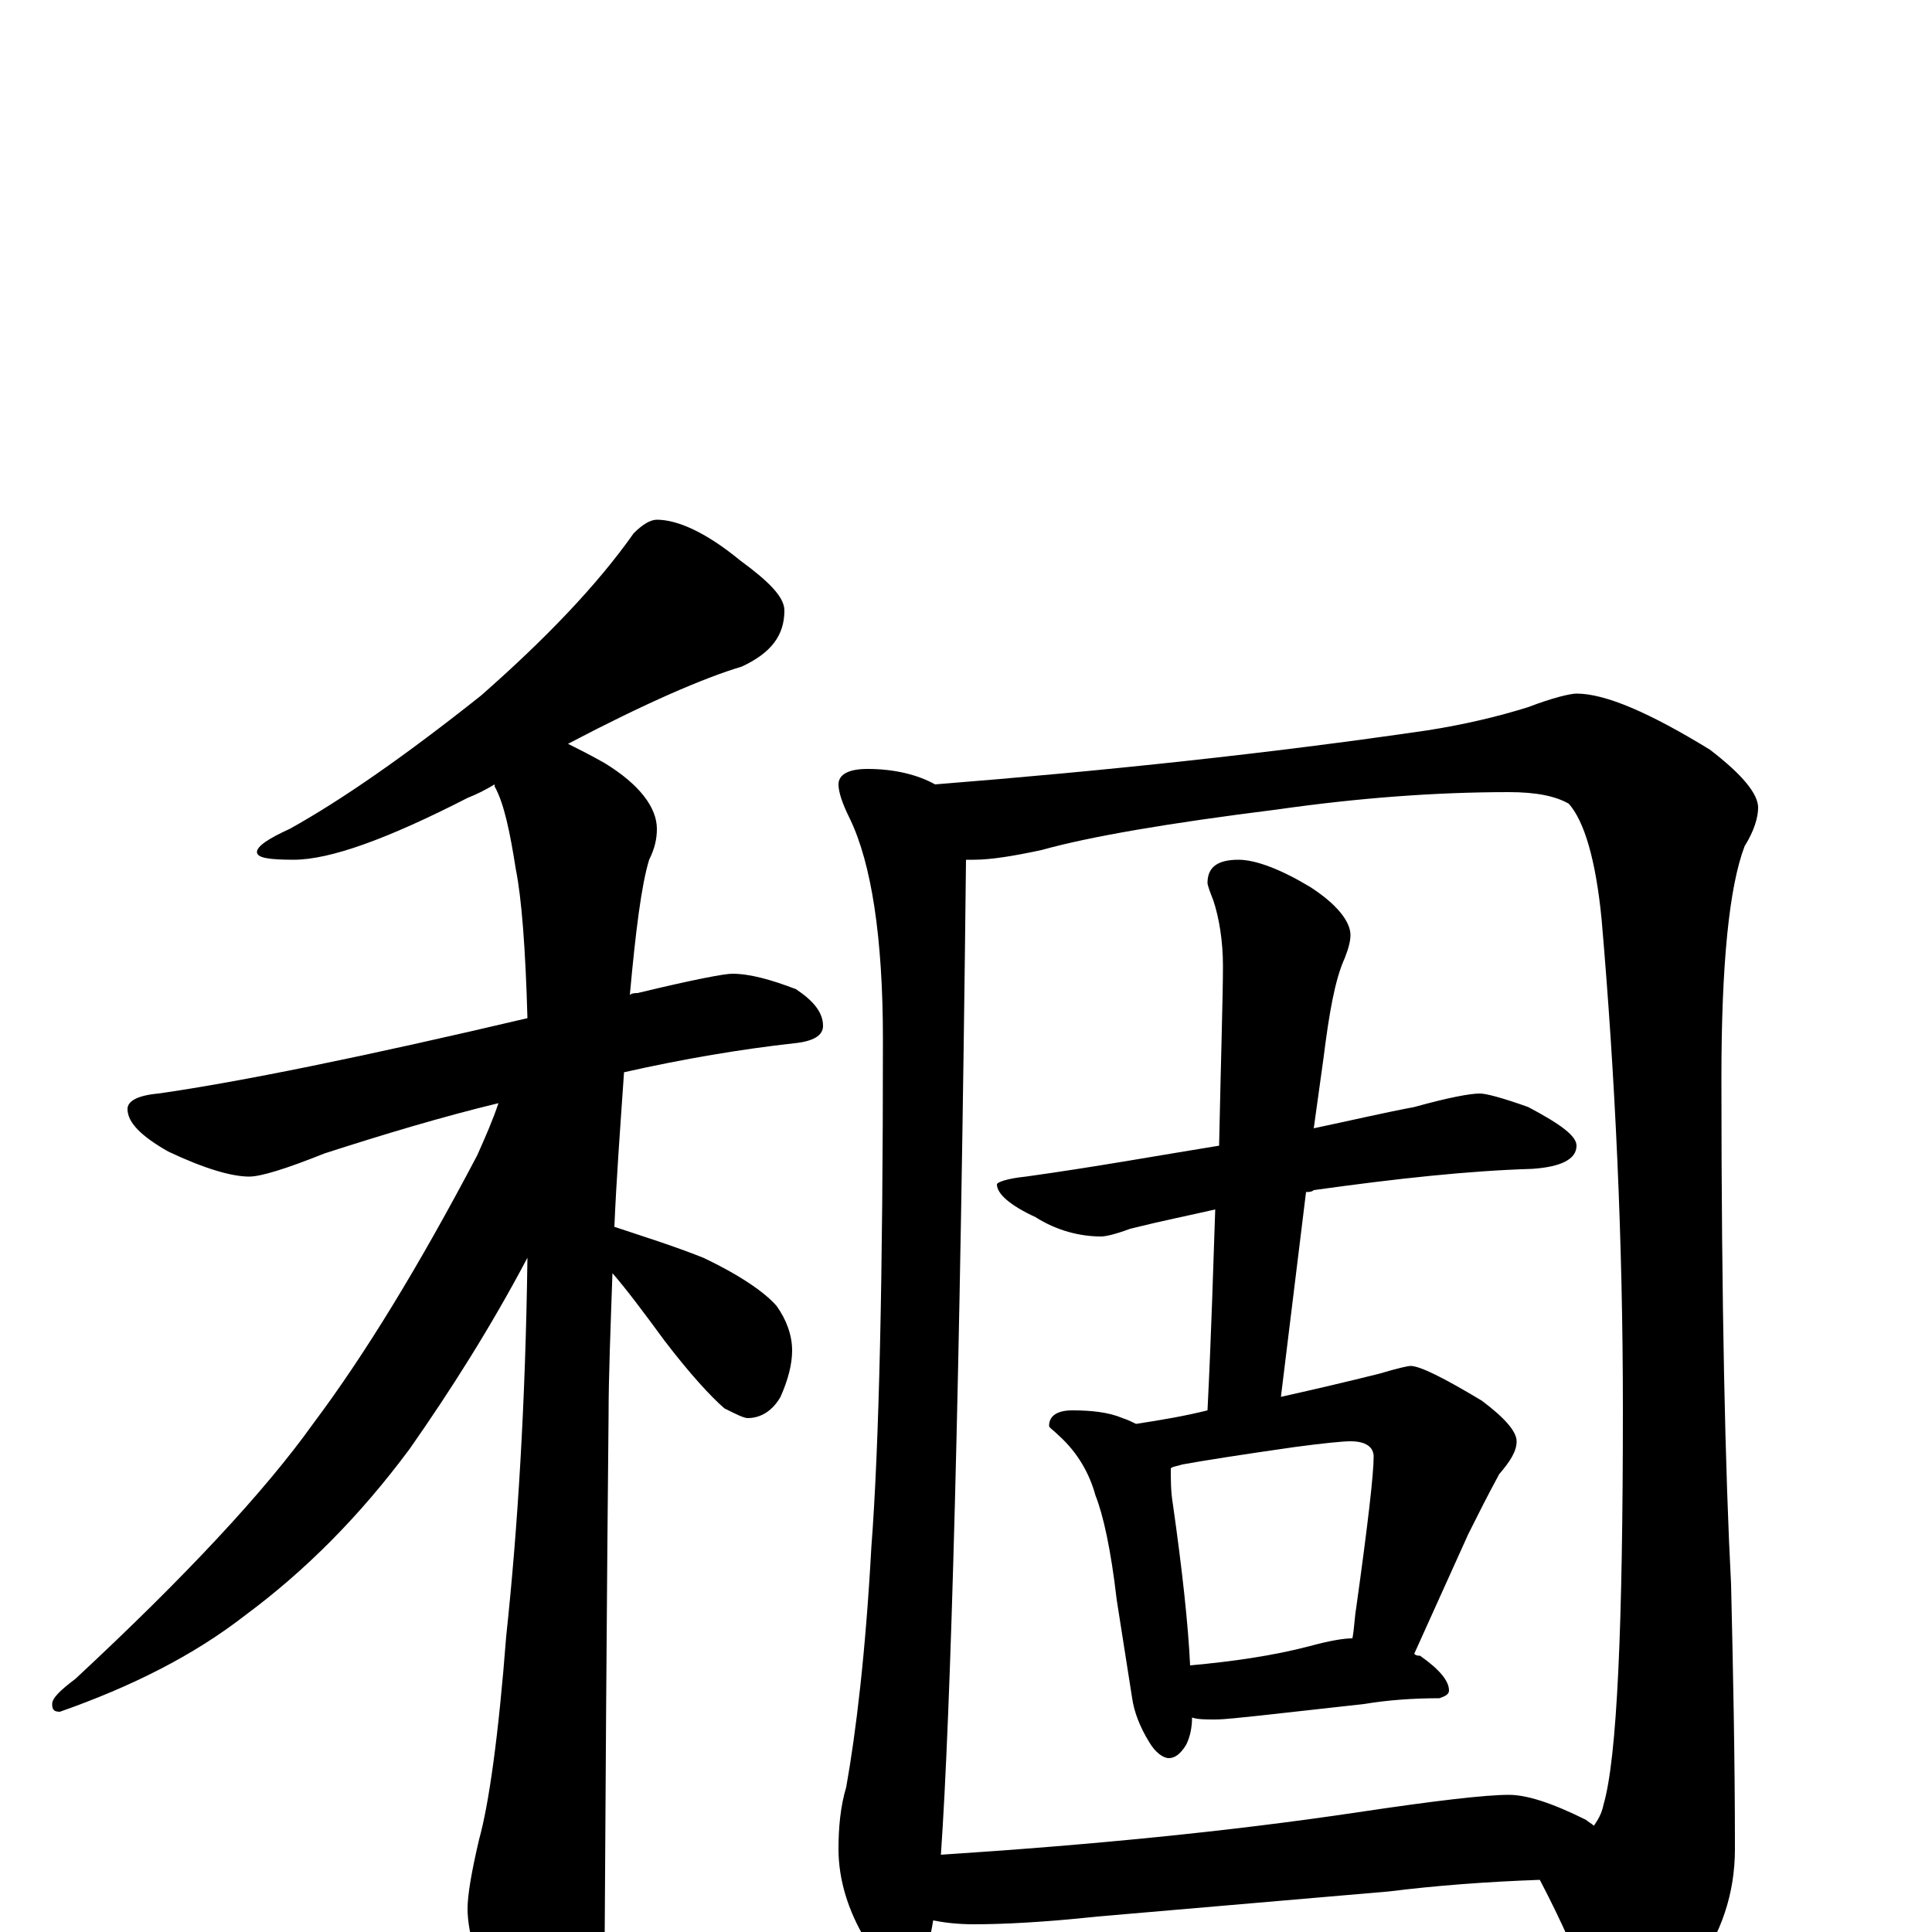 <?xml version="1.0" encoding="utf-8" ?>
<!DOCTYPE svg PUBLIC "-//W3C//DTD SVG 1.1//EN" "http://www.w3.org/Graphics/SVG/1.1/DTD/svg11.dtd">
<svg version="1.1" id="Layer_1" xmlns="http://www.w3.org/2000/svg" xmlns:xlink="http://www.w3.org/1999/xlink" x="0px" y="145px" width="1000px" height="1000px" viewBox="0 0 1000 1000" enable-background="new 0 0 1000 1000" xml:space="preserve">
<g id="Layer_1">
<path id="glyph" transform="matrix(1 0 0 -1 0 1000)" d="M340,731C351,731 366,724 383,710C398,699 406,691 406,684C406,671 399,662 384,655C364,649 334,636 294,615C300,612 306,609 313,605C331,594 340,582 340,571C340,566 339,561 336,555C332,542 329,518 326,485C327,486 329,486 330,486C359,493 375,496 379,496C388,496 399,493 412,488C421,482 426,476 426,469C426,464 421,461 411,460C384,457 354,452 323,445C321,416 319,389 318,365C333,360 349,355 364,349C383,340 396,331 402,324C407,317 410,309 410,301C410,294 408,286 404,277C400,270 394,266 387,266C385,266 381,268 375,271C368,277 357,289 344,306C333,321 324,333 317,341C316,312 315,287 315,268C315,267 314,177 313,0C313,-15 308,-32 299,-49C292,-63 285,-70 277,-70C273,-70 267,-62 259,-46C248,-21 242,-1 242,12C242,19 244,31 248,48C253,66 258,101 262,153C268,209 272,274 273,349C254,313 233,280 212,250C186,215 158,187 127,164C100,143 68,127 31,114C28,114 27,115 27,118C27,121 31,125 39,131C96,184 137,228 162,263C189,299 217,345 247,402C251,411 255,420 258,429C229,422 199,413 168,403C148,395 135,391 129,391C120,391 106,395 87,404C73,412 66,419 66,426C66,430 71,433 82,434C124,440 188,453 273,473C272,509 270,535 267,550C264,569 261,584 256,593l0,1C251,591 247,589 242,587C201,566 171,555 152,555C139,555 133,556 133,559C133,562 139,566 150,571C177,586 210,609 249,640C282,669 309,697 328,724C333,729 337,731 340,731M449,602C463,602 475,599 484,594C572,601 657,610 739,622C758,625 775,629 791,634C804,639 813,641 816,641C831,641 854,631 885,612C902,599 910,589 910,582C910,577 908,570 903,562C895,541 891,501 891,442C891,325 893,237 896,180C897,137 898,91 898,43C898,20 891,-1 877,-20C863,-37 849,-46 836,-46C832,-46 828,-42 824,-34C817,-14 808,6 797,27C769,26 743,24 719,21l-151,-13C540,5 519,4 504,4C495,4 488,5 483,6C480,-13 475,-23 469,-23C462,-23 455,-17 448,-4C439,11 434,27 434,43C434,54 435,65 438,75C443,103 448,144 451,199C455,251 457,339 457,462C457,515 451,553 440,576C436,584 434,590 434,594C434,599 439,602 449,602M487,40C564,45 636,52 703,62C743,68 769,71 781,71C790,71 803,67 821,58C822,57 824,56 825,55C827,58 829,61 830,66C837,90 840,158 840,271C840,358 836,443 829,524C826,555 820,575 812,584C805,588 795,590 781,590C743,590 703,587 661,581C605,574 564,567 539,560C525,557 513,555 504,555C503,555 501,555 500,555C497,282 492,111 487,40M766,434C769,434 777,432 791,427C808,418 816,412 816,407C816,400 808,396 793,395C760,394 723,390 680,384C679,383 677,383 676,383l-13,-106C681,281 698,285 714,289C724,292 729,293 730,293C735,293 747,287 767,275C779,266 785,259 785,254C785,249 782,244 776,237C770,226 765,216 760,206l-28,-62C733,143 734,143 735,143C745,136 750,130 750,125C750,123 748,122 745,121C731,121 718,120 706,118l-54,-6C642,111 634,110 629,110C624,110 620,110 617,111C617,106 616,101 614,97C611,92 608,90 605,90C602,90 598,93 595,98C590,106 587,114 586,121l-8,51C575,198 571,216 567,226C564,237 558,248 548,257C545,260 543,261 543,262C543,267 547,270 555,270C565,270 574,269 581,266C584,265 586,264 588,263C601,265 613,267 625,270C627,310 628,345 629,374C616,371 601,368 585,364C577,361 572,360 570,360C559,360 547,363 536,370C523,376 516,382 516,387C516,388 521,390 531,391C567,396 600,402 631,407C632,454 633,485 633,500C633,513 631,525 628,534C626,539 625,542 625,543C625,551 630,555 641,555C650,555 663,550 678,541C692,532 699,523 699,516C699,513 698,509 696,504C691,493 688,476 685,452l-5,-36C699,420 716,424 732,427C750,432 761,434 766,434M616,138C638,140 659,143 678,148C689,151 696,152 700,152C701,157 701,162 702,168C708,211 711,237 711,246C711,251 707,254 699,254C695,254 685,253 670,251C642,247 623,244 612,242C609,241 607,241 606,240C606,234 606,228 607,222C612,187 615,159 616,138z"/>
</g>
</svg>
